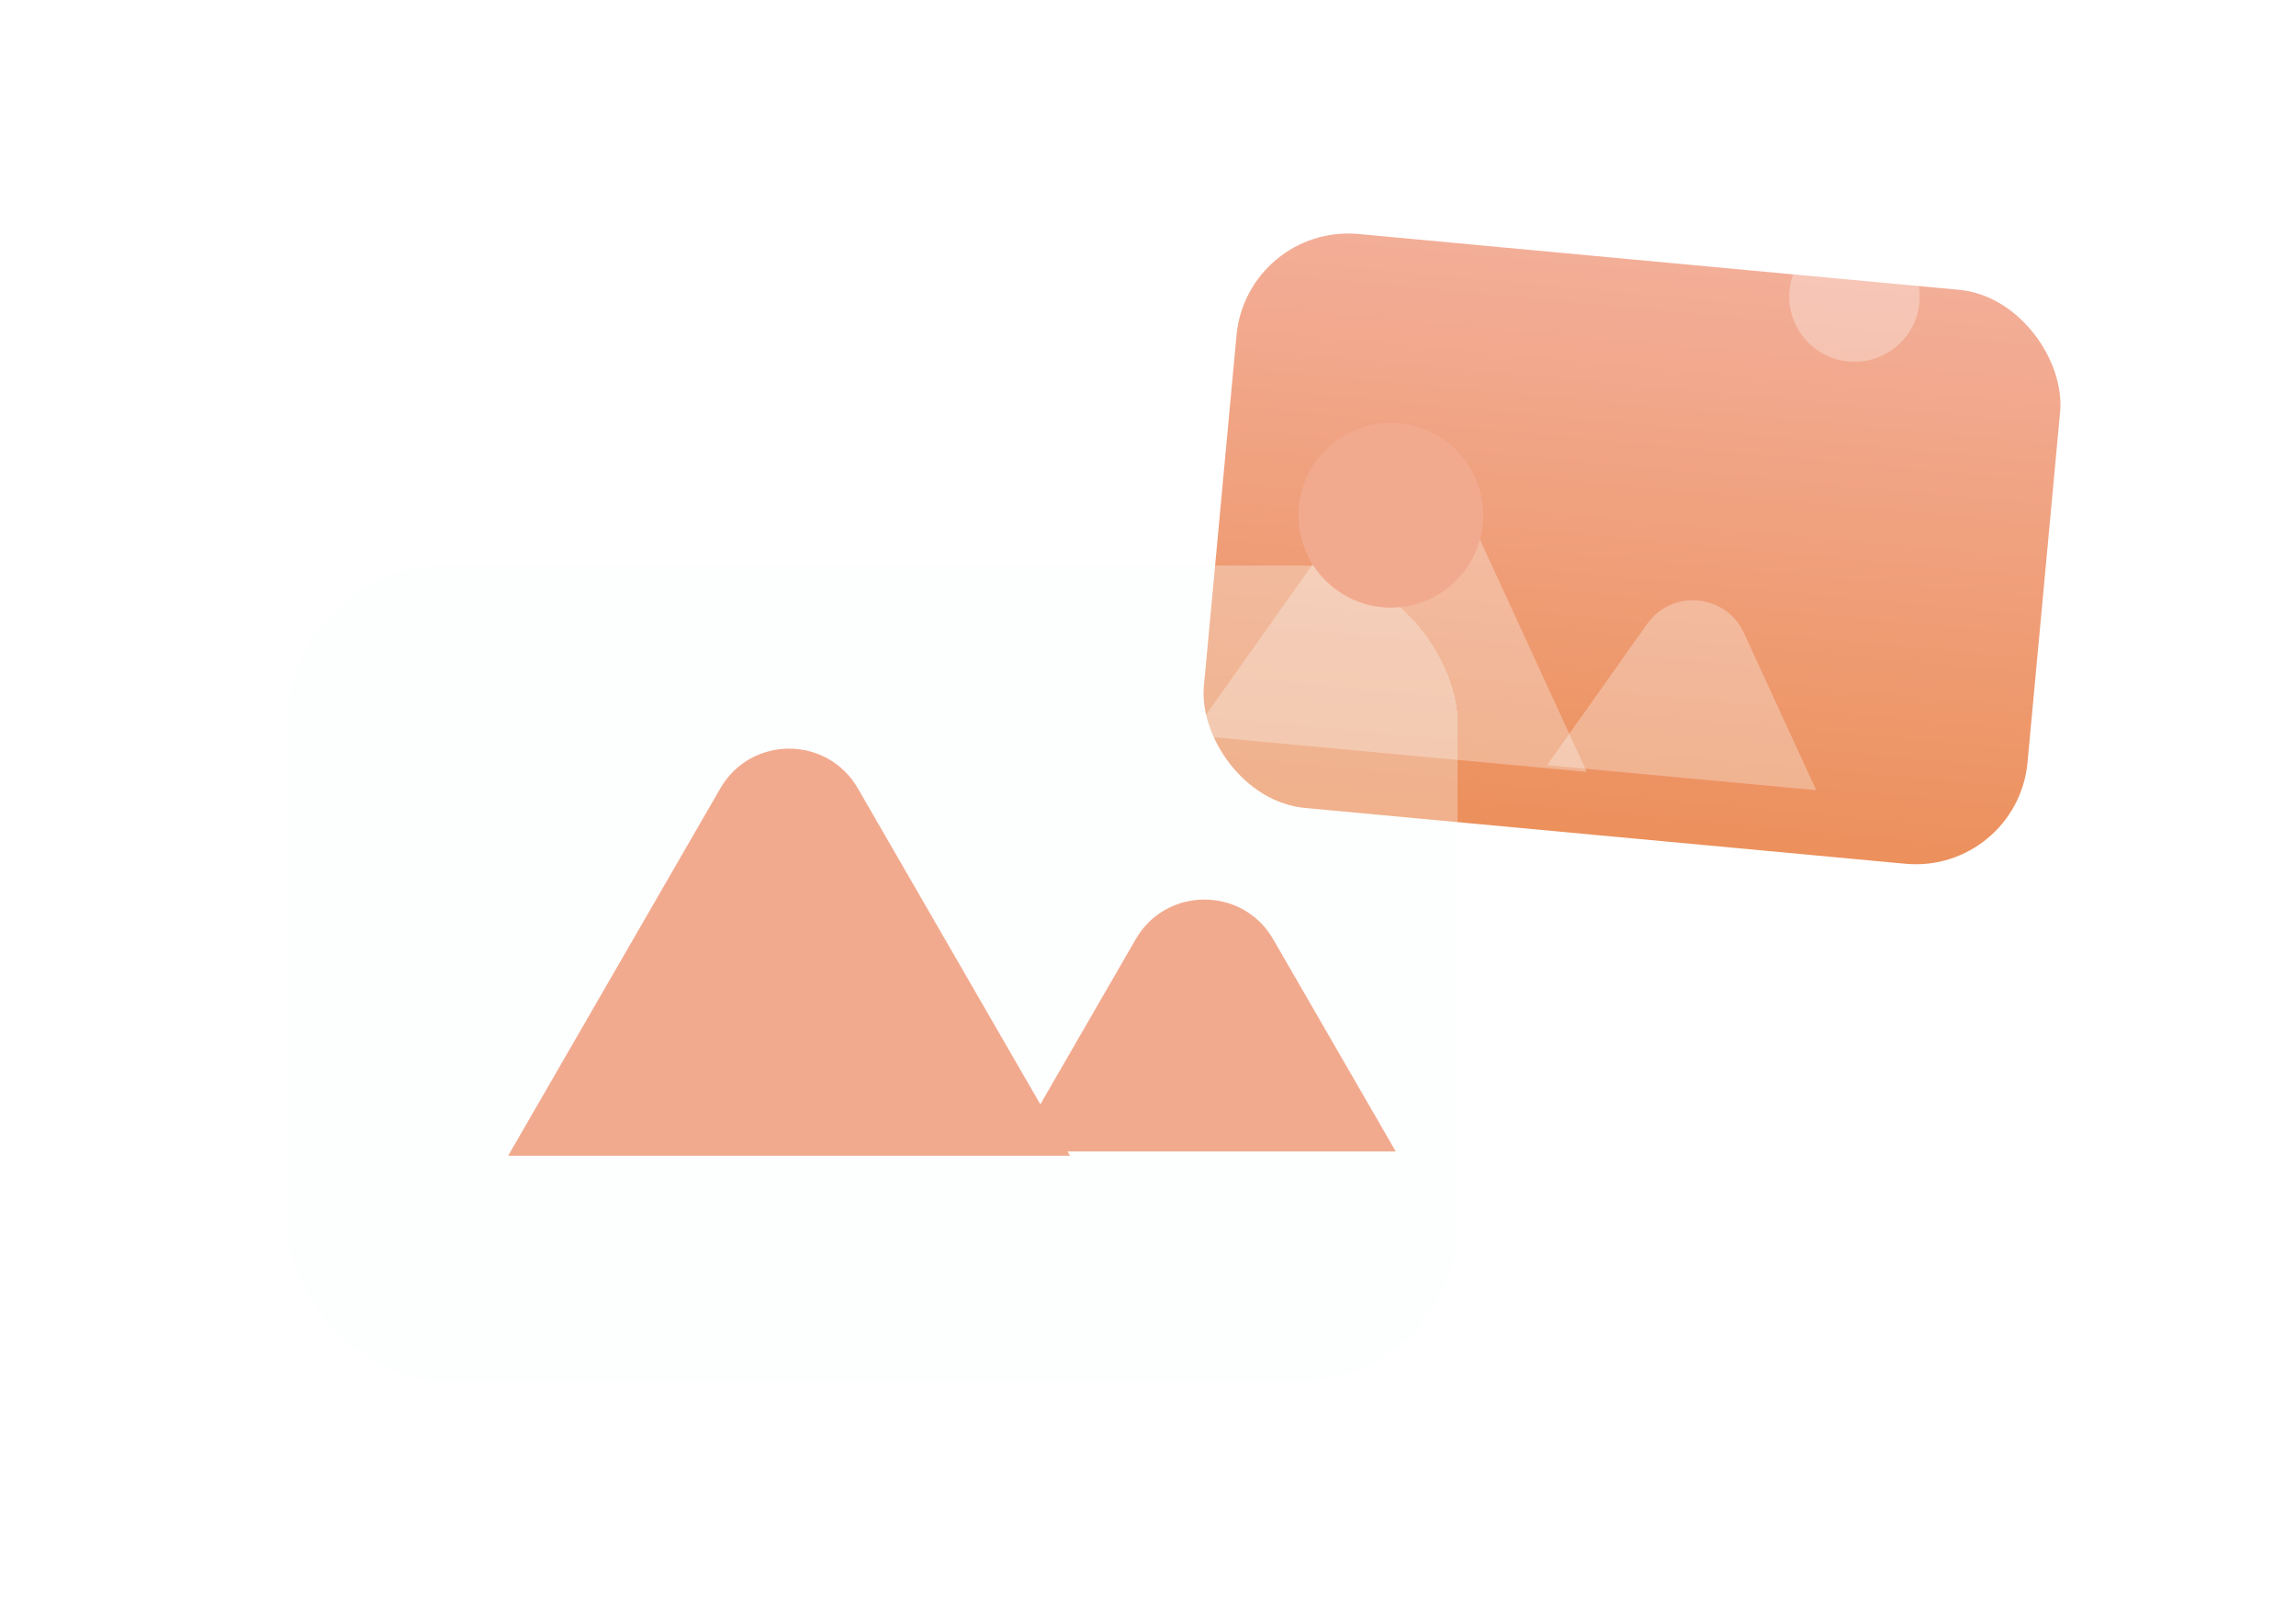 <svg width="108" height="76" viewBox="0 0 108 76" fill="none" xmlns="http://www.w3.org/2000/svg">
<g filter="url(#filter0_d_15_548)">
<rect x="54.959" y="4.719" width="38.908" height="27.123" rx="5.275" transform="rotate(5.311 54.959 4.719)" fill="url(#paint0_linear_15_548)"/>
</g>
<g filter="url(#filter1_bi_15_548)">
<circle cx="86.703" cy="13.953" r="3.068" transform="rotate(5.311 86.703 13.953)" fill="white" fill-opacity="0.3"/>
</g>
<g filter="url(#filter2_bi_15_548)">
<path d="M64.201 20.974C65.375 19.317 67.902 19.552 68.75 21.397L74.641 34.21L56.05 32.482L64.201 20.974Z" fill="#FBFFFE" fill-opacity="0.3"/>
</g>
<g filter="url(#filter3_bi_15_548)">
<path d="M77.48 27.246C78.654 25.589 81.181 25.824 82.029 27.669L85.432 35.07L72.772 33.893L77.48 27.246Z" fill="#FBFFFE" fill-opacity="0.3"/>
</g>
<g filter="url(#filter4_bdi_15_548)">
<rect x="17.98" y="15.393" width="55.074" height="38.392" rx="7.467" fill="#F6FFFC" fill-opacity="0.3" shape-rendering="crispEdges"/>
</g>
<g filter="url(#filter5_bi_15_548)">
<path d="M33.137 37.092C34.574 34.603 38.167 34.603 39.604 37.092L49.585 54.379H23.156L33.137 37.092Z" fill="#F2AA8F"/>
</g>
<g filter="url(#filter6_bi_15_548)">
<path d="M52.675 44.192C54.112 41.703 57.704 41.703 59.141 44.192L64.907 54.178H46.909L52.675 44.192Z" fill="#F2AA8F"/>
</g>
<g filter="url(#filter7_bi_15_548)">
<circle cx="63.931" cy="24.247" r="4.343" fill="#F2AA8F"/>
</g>
<defs>
<filter id="filter0_d_15_548" x="46.055" y="0.437" width="61.422" height="50.779" filterUnits="userSpaceOnUse" color-interpolation-filters="sRGB">
<feFlood flood-opacity="0" result="BackgroundImageFix"/>
<feColorMatrix in="SourceAlpha" type="matrix" values="0 0 0 0 0 0 0 0 0 0 0 0 0 0 0 0 0 0 127 0" result="hardAlpha"/>
<feOffset dx="3.693" dy="5.803"/>
<feGaussianBlur stdDeviation="5.275"/>
<feComposite in2="hardAlpha" operator="out"/>
<feColorMatrix type="matrix" values="0 0 0 0 0.949 0 0 0 0 0.667 0 0 0 0 0.561 0 0 0 0.15 0"/>
<feBlend mode="normal" in2="BackgroundImageFix" result="effect1_dropShadow_15_548"/>
<feBlend mode="normal" in="SourceGraphic" in2="effect1_dropShadow_15_548" result="shape"/>
</filter>
<filter id="filter1_bi_15_548" x="75.721" y="2.971" width="21.963" height="21.963" filterUnits="userSpaceOnUse" color-interpolation-filters="sRGB">
<feFlood flood-opacity="0" result="BackgroundImageFix"/>
<feGaussianBlur in="BackgroundImageFix" stdDeviation="3.956"/>
<feComposite in2="SourceAlpha" operator="in" result="effect1_backgroundBlur_15_548"/>
<feBlend mode="normal" in="SourceGraphic" in2="effect1_backgroundBlur_15_548" result="shape"/>
<feColorMatrix in="SourceAlpha" type="matrix" values="0 0 0 0 0 0 0 0 0 0 0 0 0 0 0 0 0 0 127 0" result="hardAlpha"/>
<feOffset dx="0.528"/>
<feGaussianBlur stdDeviation="2.11"/>
<feComposite in2="hardAlpha" operator="arithmetic" k2="-1" k3="1"/>
<feColorMatrix type="matrix" values="0 0 0 0 1 0 0 0 0 1 0 0 0 0 1 0 0 0 0.8 0"/>
<feBlend mode="normal" in2="shape" result="effect2_innerShadow_15_548"/>
</filter>
<filter id="filter2_bi_15_548" x="48.137" y="11.948" width="34.417" height="30.175" filterUnits="userSpaceOnUse" color-interpolation-filters="sRGB">
<feFlood flood-opacity="0" result="BackgroundImageFix"/>
<feGaussianBlur in="BackgroundImageFix" stdDeviation="3.956"/>
<feComposite in2="SourceAlpha" operator="in" result="effect1_backgroundBlur_15_548"/>
<feBlend mode="normal" in="SourceGraphic" in2="effect1_backgroundBlur_15_548" result="shape"/>
<feColorMatrix in="SourceAlpha" type="matrix" values="0 0 0 0 0 0 0 0 0 0 0 0 0 0 0 0 0 0 127 0" result="hardAlpha"/>
<feOffset dy="2.11"/>
<feGaussianBlur stdDeviation="2.374"/>
<feComposite in2="hardAlpha" operator="arithmetic" k2="-1" k3="1"/>
<feColorMatrix type="matrix" values="0 0 0 0 1 0 0 0 0 1 0 0 0 0 1 0 0 0 1 0"/>
<feBlend mode="normal" in2="shape" result="effect2_innerShadow_15_548"/>
</filter>
<filter id="filter3_bi_15_548" x="64.859" y="18.22" width="28.486" height="24.763" filterUnits="userSpaceOnUse" color-interpolation-filters="sRGB">
<feFlood flood-opacity="0" result="BackgroundImageFix"/>
<feGaussianBlur in="BackgroundImageFix" stdDeviation="3.956"/>
<feComposite in2="SourceAlpha" operator="in" result="effect1_backgroundBlur_15_548"/>
<feBlend mode="normal" in="SourceGraphic" in2="effect1_backgroundBlur_15_548" result="shape"/>
<feColorMatrix in="SourceAlpha" type="matrix" values="0 0 0 0 0 0 0 0 0 0 0 0 0 0 0 0 0 0 127 0" result="hardAlpha"/>
<feOffset dy="2.11"/>
<feGaussianBlur stdDeviation="2.374"/>
<feComposite in2="hardAlpha" operator="arithmetic" k2="-1" k3="1"/>
<feColorMatrix type="matrix" values="0 0 0 0 1 0 0 0 0 1 0 0 0 0 1 0 0 0 1 0"/>
<feBlend mode="normal" in2="shape" result="effect2_innerShadow_15_548"/>
</filter>
<filter id="filter4_bdi_15_548" x="-56.691" y="-59.278" width="204.417" height="187.735" filterUnits="userSpaceOnUse" color-interpolation-filters="sRGB">
<feFlood flood-opacity="0" result="BackgroundImageFix"/>
<feGaussianBlur in="BackgroundImageFix" stdDeviation="37.336"/>
<feComposite in2="SourceAlpha" operator="in" result="effect1_backgroundBlur_15_548"/>
<feColorMatrix in="SourceAlpha" type="matrix" values="0 0 0 0 0 0 0 0 0 0 0 0 0 0 0 0 0 0 127 0" result="hardAlpha"/>
<feOffset dx="-4.48" dy="8.214"/>
<feGaussianBlur stdDeviation="6.72"/>
<feComposite in2="hardAlpha" operator="out"/>
<feColorMatrix type="matrix" values="0 0 0 0 0.949 0 0 0 0 0.667 0 0 0 0 0.561 0 0 0 0.25 0"/>
<feBlend mode="normal" in2="effect1_backgroundBlur_15_548" result="effect2_dropShadow_15_548"/>
<feBlend mode="normal" in="SourceGraphic" in2="effect2_dropShadow_15_548" result="shape"/>
<feColorMatrix in="SourceAlpha" type="matrix" values="0 0 0 0 0 0 0 0 0 0 0 0 0 0 0 0 0 0 127 0" result="hardAlpha"/>
<feOffset dy="2.987"/>
<feGaussianBlur stdDeviation="2.24"/>
<feComposite in2="hardAlpha" operator="arithmetic" k2="-1" k3="1"/>
<feColorMatrix type="matrix" values="0 0 0 0 1 0 0 0 0 1 0 0 0 0 1 0 0 0 1 0"/>
<feBlend mode="normal" in2="shape" result="effect3_innerShadow_15_548"/>
</filter>
<filter id="filter5_bi_15_548" x="11.956" y="24.024" width="48.83" height="41.556" filterUnits="userSpaceOnUse" color-interpolation-filters="sRGB">
<feFlood flood-opacity="0" result="BackgroundImageFix"/>
<feGaussianBlur in="BackgroundImageFix" stdDeviation="5.6"/>
<feComposite in2="SourceAlpha" operator="in" result="effect1_backgroundBlur_15_548"/>
<feBlend mode="normal" in="SourceGraphic" in2="effect1_backgroundBlur_15_548" result="shape"/>
<feColorMatrix in="SourceAlpha" type="matrix" values="0 0 0 0 0 0 0 0 0 0 0 0 0 0 0 0 0 0 127 0" result="hardAlpha"/>
<feOffset dx="0.747"/>
<feGaussianBlur stdDeviation="2.614"/>
<feComposite in2="hardAlpha" operator="arithmetic" k2="-1" k3="1"/>
<feColorMatrix type="matrix" values="0 0 0 0 1 0 0 0 0 1 0 0 0 0 1 0 0 0 1 0"/>
<feBlend mode="normal" in2="shape" result="effect2_innerShadow_15_548"/>
</filter>
<filter id="filter6_bi_15_548" x="35.709" y="31.124" width="40.398" height="34.254" filterUnits="userSpaceOnUse" color-interpolation-filters="sRGB">
<feFlood flood-opacity="0" result="BackgroundImageFix"/>
<feGaussianBlur in="BackgroundImageFix" stdDeviation="5.6"/>
<feComposite in2="SourceAlpha" operator="in" result="effect1_backgroundBlur_15_548"/>
<feBlend mode="normal" in="SourceGraphic" in2="effect1_backgroundBlur_15_548" result="shape"/>
<feColorMatrix in="SourceAlpha" type="matrix" values="0 0 0 0 0 0 0 0 0 0 0 0 0 0 0 0 0 0 127 0" result="hardAlpha"/>
<feOffset dx="0.747"/>
<feGaussianBlur stdDeviation="2.614"/>
<feComposite in2="hardAlpha" operator="arithmetic" k2="-1" k3="1"/>
<feColorMatrix type="matrix" values="0 0 0 0 1 0 0 0 0 1 0 0 0 0 1 0 0 0 1 0"/>
<feBlend mode="normal" in2="shape" result="effect2_innerShadow_15_548"/>
</filter>
<filter id="filter7_bi_15_548" x="54.361" y="14.677" width="19.14" height="19.14" filterUnits="userSpaceOnUse" color-interpolation-filters="sRGB">
<feFlood flood-opacity="0" result="BackgroundImageFix"/>
<feGaussianBlur in="BackgroundImageFix" stdDeviation="2.614"/>
<feComposite in2="SourceAlpha" operator="in" result="effect1_backgroundBlur_15_548"/>
<feBlend mode="normal" in="SourceGraphic" in2="effect1_backgroundBlur_15_548" result="shape"/>
<feColorMatrix in="SourceAlpha" type="matrix" values="0 0 0 0 0 0 0 0 0 0 0 0 0 0 0 0 0 0 127 0" result="hardAlpha"/>
<feOffset dx="1.493"/>
<feGaussianBlur stdDeviation="2.24"/>
<feComposite in2="hardAlpha" operator="arithmetic" k2="-1" k3="1"/>
<feColorMatrix type="matrix" values="0 0 0 0 1 0 0 0 0 1 0 0 0 0 1 0 0 0 0.8 0"/>
<feBlend mode="normal" in2="shape" result="effect2_innerShadow_15_548"/>
</filter>
<linearGradient id="paint0_linear_15_548" x1="74.413" y1="4.719" x2="74.413" y2="31.842" gradientUnits="userSpaceOnUse">
<stop stop-color="#F3AE98"/>
<stop offset="1" stop-color="#EC905C"/>
</linearGradient>
</defs>
</svg>
